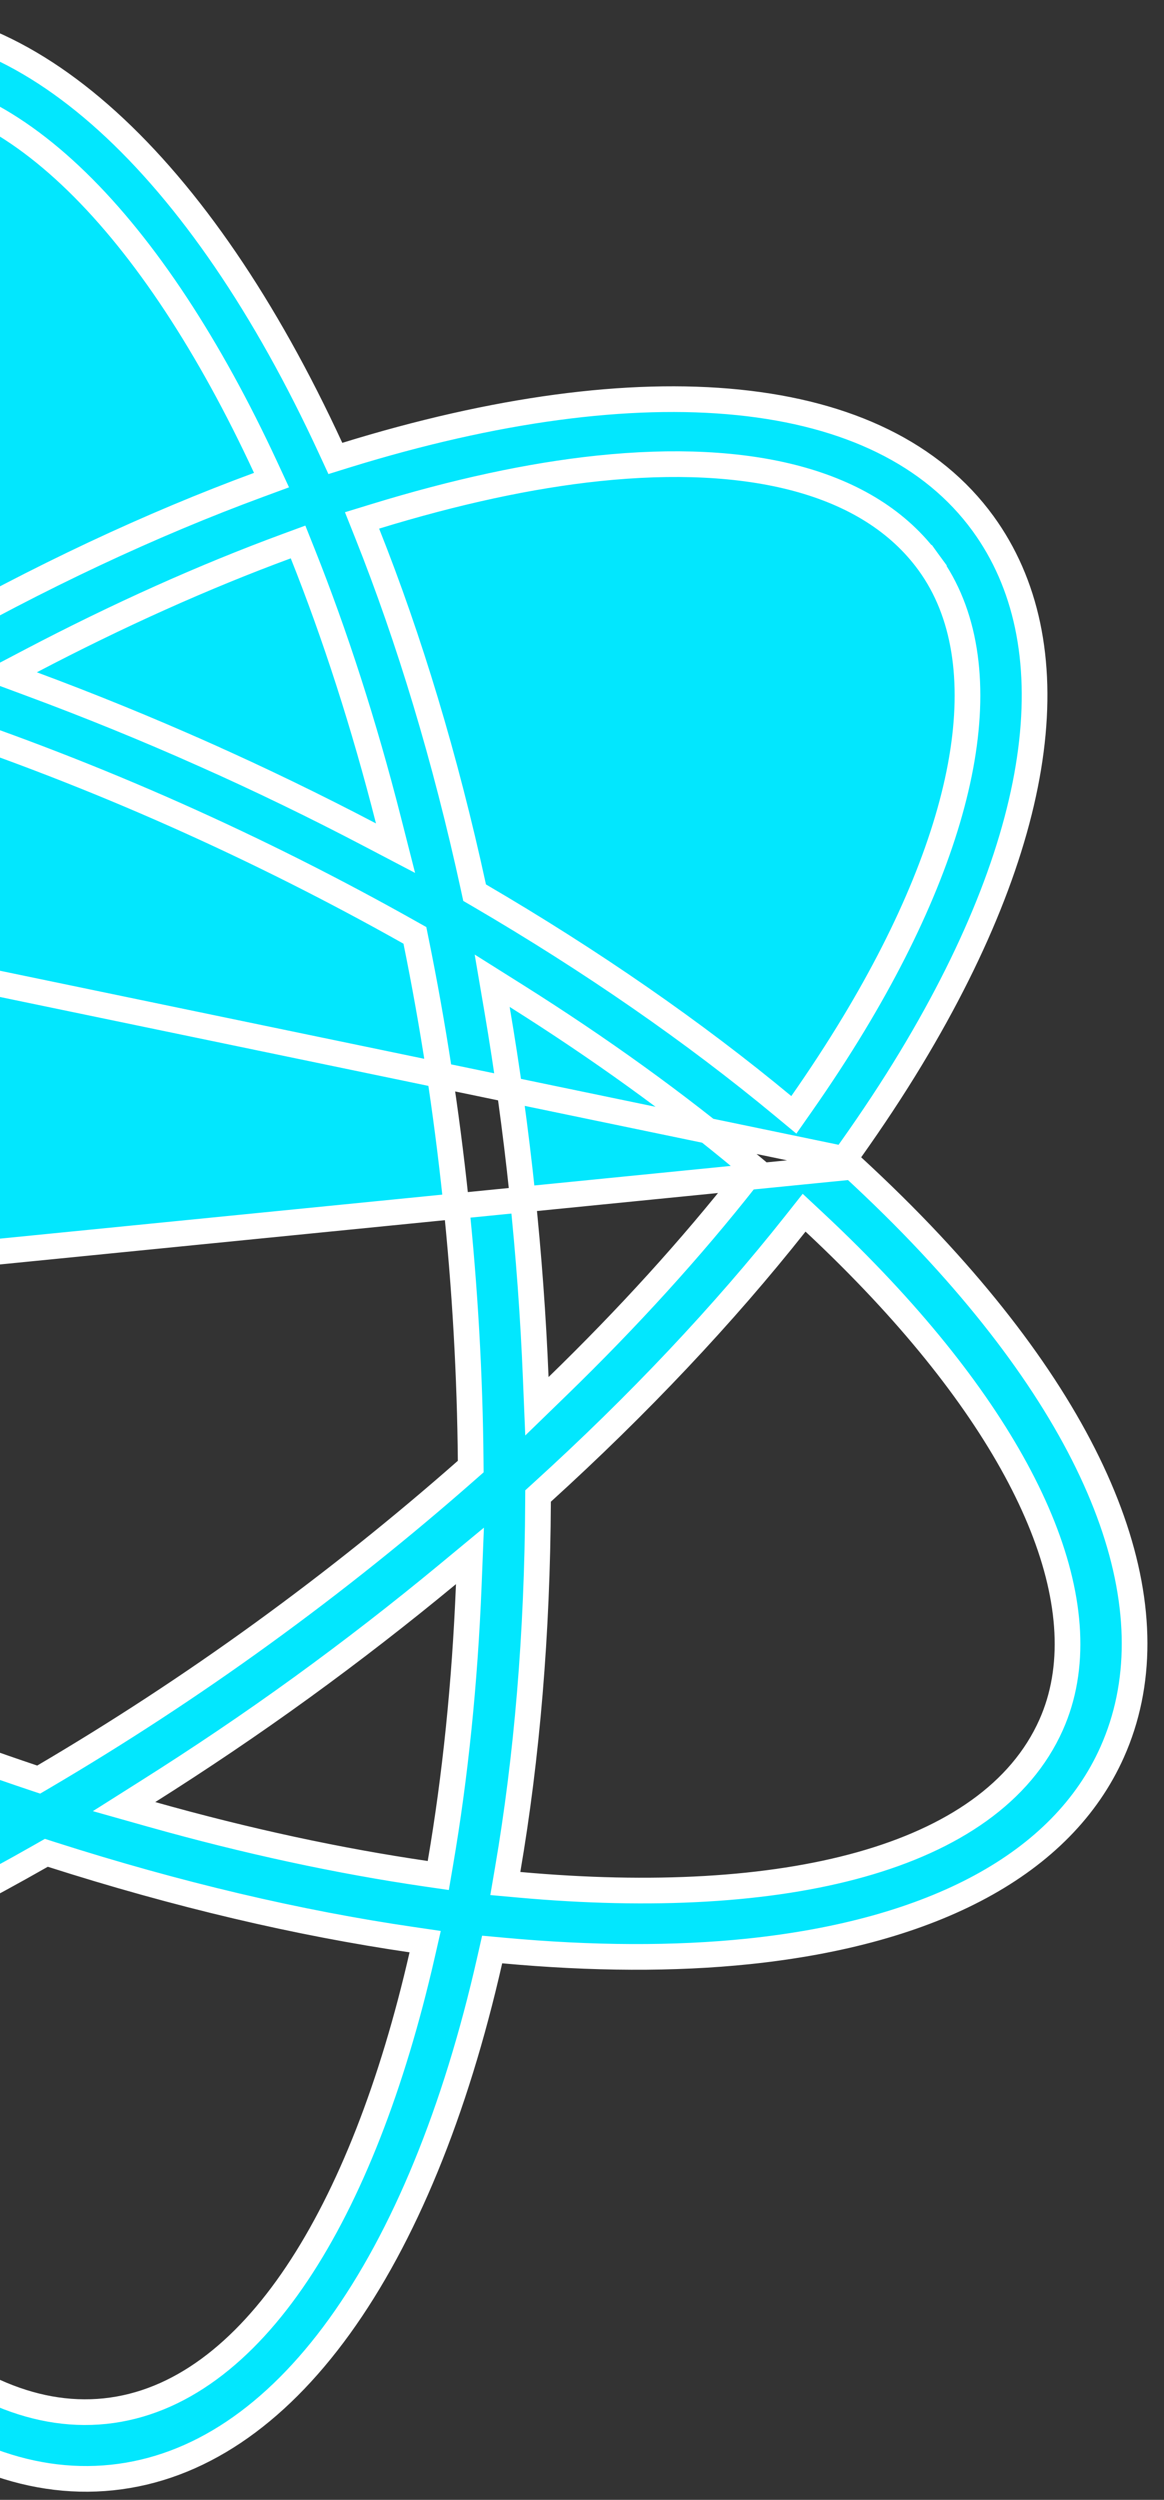 <svg width="68" height="146" viewBox="0 0 68 146" fill="none" xmlns="http://www.w3.org/2000/svg">
<rect x="0" y="0" width="68" height="146" fill="#333333" stroke="none"/>
<path d="M49.316 67.694L49.698 67.156C50.97 65.362 52.155 63.574 53.225 61.8C61.222 48.545 62.491 37.543 57.428 30.578C54.467 26.505 49.55 24.153 43.138 23.5C36.724 22.846 28.883 23.903 20.219 26.581L19.592 26.776L19.316 26.179C15.516 17.946 11.058 11.412 6.281 7.082C1.507 2.755 -3.532 0.674 -8.545 1.197C-13.558 1.72 -18.055 4.797 -21.825 10.017C-25.598 15.239 -28.599 22.552 -30.604 31.391L-30.75 32.031L-31.404 31.971C-40.436 31.14 -48.326 31.726 -54.465 33.69C-60.601 35.653 -64.923 38.969 -66.973 43.566L49.316 67.694ZM49.316 67.694L49.801 68.141M49.316 67.694L49.801 68.141M49.801 68.141C51.419 69.633 52.95 71.138 54.367 72.653C64.947 83.968 68.477 94.469 64.973 102.328C62.052 108.88 54.495 112.844 43.724 113.969C39.406 114.419 34.587 114.394 29.406 113.918L28.751 113.858L28.606 114.498C26.601 123.338 23.599 130.653 19.827 135.876C16.056 141.096 11.559 144.174 6.545 144.697C1.532 145.22 -3.507 143.139 -8.282 138.81C-13.06 134.48 -17.517 127.944 -21.318 119.71L-21.594 119.114L-22.221 119.308C-27.191 120.844 -31.9 121.864 -36.218 122.315C-46.992 123.439 -55.206 121.122 -59.428 115.316C-64.49 108.351 -63.221 97.349 -55.225 84.094C-54.154 82.32 -52.969 80.532 -51.697 78.738L-51.316 78.2M49.801 68.141L-51.316 78.2M-51.316 78.2L-51.801 77.753M-51.316 78.2L-51.801 77.753M-51.801 77.753C-53.419 76.26 -54.95 74.756 -56.367 73.241C-66.947 61.926 -70.477 51.425 -66.973 43.566L-51.801 77.753ZM-31.521 35.894L-31.658 36.695C-32.781 43.258 -33.395 50.492 -33.431 58.192L-33.432 58.521L-33.676 58.743C-39.284 63.839 -44.274 69.126 -48.47 74.429L-48.976 75.067L-49.571 74.511C-50.959 73.212 -52.277 71.901 -53.512 70.58L-52.964 70.068L-53.512 70.58C-58.013 65.768 -61.195 61.063 -62.904 56.751C-64.612 52.442 -64.875 48.452 -63.405 45.154L-31.521 35.894ZM-31.521 35.894L-32.331 35.821M-31.521 35.894L-32.331 35.821M-32.331 35.821C-37.172 35.386 -41.675 35.355 -45.668 35.772C-54.393 36.683 -60.97 39.691 -63.405 45.154L-32.331 35.821ZM54.267 32.868L53.661 33.309L54.267 32.868C50.749 28.028 43.688 26.442 34.964 27.353C30.971 27.77 26.573 28.731 21.927 30.157L21.15 30.395L21.451 31.151C23.915 37.339 26.02 44.289 27.657 51.814L27.727 52.136L28.012 52.302C34.558 56.129 40.539 60.271 45.748 64.592L46.375 65.112L46.842 64.445C47.931 62.888 48.946 61.333 49.88 59.786C53.281 54.148 55.416 48.888 56.191 44.317C56.965 39.749 56.392 35.791 54.267 32.868ZM30.173 58.172L28.752 57.278L29.034 58.932C29.627 62.412 30.121 65.992 30.507 69.658C30.892 73.323 31.153 76.927 31.297 80.455L31.366 82.131L32.569 80.963C36.674 76.978 40.381 72.902 43.593 68.817L44.043 68.244L43.484 67.778C39.492 64.444 35.017 61.223 30.173 58.172ZM21.617 48.756L23.107 49.537L22.692 47.907C21.27 42.322 19.579 37.089 17.683 32.332L17.412 31.653L16.726 31.906C11.924 33.676 6.905 35.927 1.805 38.6L0.315 39.382L1.893 39.968C5.194 41.193 8.531 42.549 11.887 44.044L12.192 43.359L11.887 44.044C15.222 45.529 18.47 47.105 21.617 48.756ZM15.1 28.321L15.862 28.04L15.52 27.302C12.245 20.245 8.487 14.498 4.493 10.611C0.506 6.729 -3.802 4.623 -8.137 5.075C-12.473 5.528 -16.249 8.478 -19.342 13.099C-22.44 17.727 -24.922 24.125 -26.657 31.705L-26.838 32.498L-26.033 32.615C-19.437 33.579 -12.366 35.226 -5.023 37.575L-4.709 37.675L-4.423 37.512C2.272 33.698 8.846 30.626 15.1 28.321ZM-26.879 36.458L-27.603 36.352L-27.727 37.073C-28.591 42.118 -29.156 47.586 -29.386 53.344L-29.453 55.025L-28.158 53.952C-25.423 51.688 -22.573 49.475 -19.62 47.333C-16.647 45.178 -13.665 43.162 -10.691 41.281L-9.269 40.382L-10.89 39.926C-16.435 38.364 -21.813 37.198 -26.879 36.458ZM-32.173 87.722L-30.752 88.616L-31.034 86.962C-31.626 83.481 -32.121 79.902 -32.507 76.236C-32.892 72.571 -33.152 68.967 -33.297 65.44L-33.366 63.763L-34.569 64.931C-38.674 68.916 -42.38 72.992 -45.593 77.077L-46.042 77.65L-45.483 78.116C-41.491 81.449 -37.017 84.671 -32.173 87.722ZM-47.748 81.302L-48.375 80.781L-48.842 81.449C-49.93 83.006 -50.946 84.56 -51.879 86.108L-51.237 86.496L-51.879 86.108C-55.281 91.745 -57.415 97.005 -58.191 101.577C-58.965 106.145 -58.392 110.103 -56.267 113.026L-55.661 112.585L-56.267 113.026C-53.705 116.549 -49.259 118.34 -43.707 118.707C-38.146 119.074 -31.36 118.025 -23.924 115.743L-23.147 115.504L-23.448 114.749C-25.913 108.559 -28.019 101.607 -29.657 94.08L-29.727 93.758L-30.012 93.591C-36.558 89.764 -42.539 85.622 -47.748 81.302ZM-23.616 97.138L-25.106 96.357L-24.691 97.987C-23.269 103.571 -21.579 108.802 -19.683 113.558L-19.413 114.238L-18.727 113.985C-13.917 112.212 -8.893 109.972 -3.782 107.291L-2.292 106.51L-3.87 105.924C-7.181 104.695 -10.522 103.348 -13.887 101.85C-17.221 100.365 -20.47 98.788 -23.616 97.138ZM-17.098 117.575L-17.861 117.857L-17.518 118.594C-14.244 125.651 -10.486 131.397 -6.492 135.284C-2.505 139.166 1.803 141.271 6.138 140.819C10.473 140.366 14.249 137.416 17.342 132.796C20.44 128.168 22.922 121.771 24.657 114.191L24.838 113.399L24.034 113.281C17.438 112.318 10.364 110.66 3.022 108.312L2.708 108.211L2.422 108.374C-4.271 112.187 -10.847 115.27 -17.098 117.575ZM24.88 109.432L25.604 109.537L25.727 108.817C26.592 103.773 27.157 98.306 27.387 92.55L27.454 90.87L26.159 91.942C23.423 94.206 20.573 96.419 17.62 98.561C14.641 100.721 11.653 102.729 8.67 104.614L7.248 105.513L8.868 105.97C14.425 107.536 19.806 108.691 24.88 109.432ZM27.243 85.879L27.5 85.653L27.497 85.31C27.453 80.366 27.169 75.259 26.623 70.063C26.076 64.868 25.292 59.813 24.306 54.967L24.238 54.63L23.939 54.462C19.609 52.024 15.048 49.721 10.298 47.606C5.523 45.479 0.755 43.643 -3.934 42.071L-4.259 41.962L-4.553 42.135C-8.814 44.642 -13.096 47.423 -17.325 50.49C-21.531 53.54 -25.514 56.735 -29.243 60.014L-29.5 60.241L-29.497 60.584C-29.453 65.528 -29.17 70.635 -28.623 75.831C-28.077 81.027 -27.292 86.081 -26.306 90.927L-26.238 91.263L-25.939 91.432C-21.609 93.871 -17.048 96.172 -12.298 98.288L-11.993 97.603L-12.298 98.288C-7.523 100.414 -2.754 102.255 1.936 103.827L2.26 103.935L2.555 103.762C6.815 101.256 11.097 98.471 15.325 95.404C19.532 92.353 23.514 89.16 27.243 85.879ZM29.657 109.204L29.52 110.005L30.33 110.078C38.079 110.776 44.936 110.401 50.299 108.893C55.654 107.388 59.632 104.717 61.405 100.74C62.876 97.442 62.613 93.452 60.905 89.143C59.195 84.831 56.013 80.126 51.513 75.314C50.277 73.993 48.961 72.681 47.571 71.383L46.976 70.827L46.471 71.465C42.274 76.768 37.285 82.055 31.677 87.151L31.433 87.373L31.431 87.702C31.395 95.404 30.782 102.64 29.657 109.204Z" fill="#02E7FE" stroke="white" stroke-width="1.5"/>
</svg>

